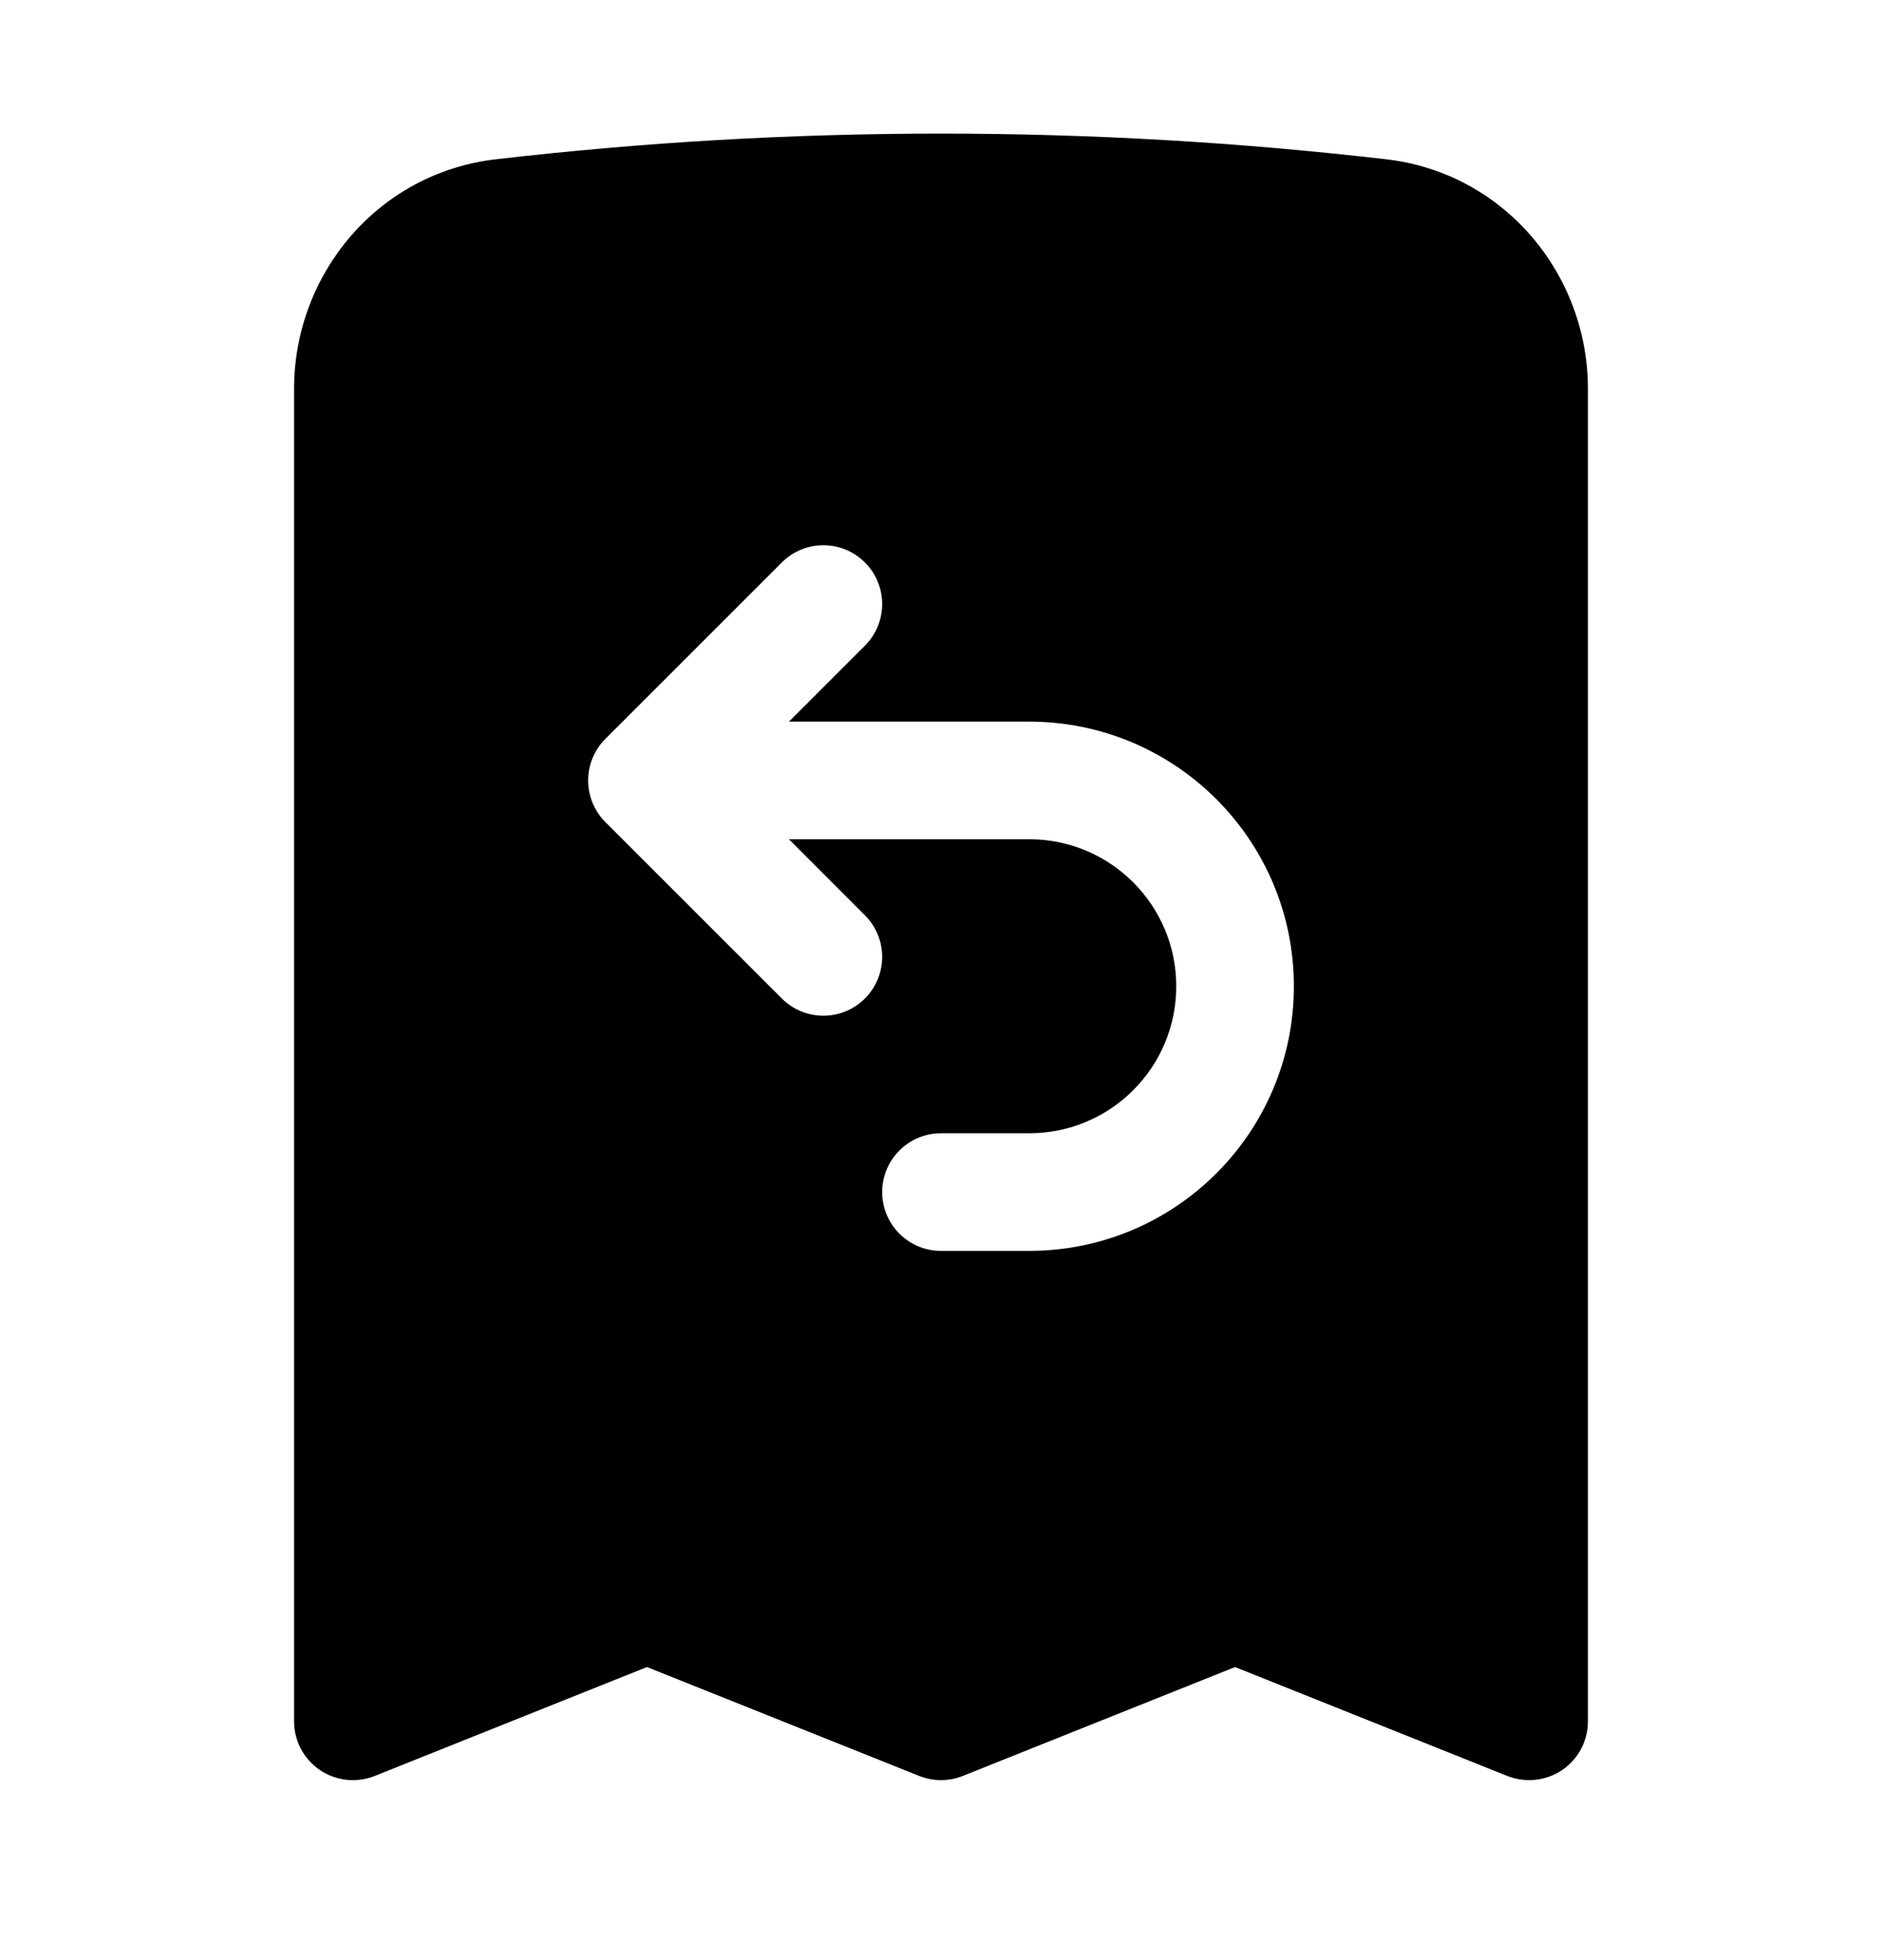 <svg width="24" height="25" viewBox="0 0 24 25" fill="none" xmlns="http://www.w3.org/2000/svg">
<path fill-rule="evenodd" clip-rule="evenodd" d="M12 1.704C10.079 1.704 8.184 1.816 6.32 2.032C4.823 2.206 3.75 3.492 3.75 4.961V21.954C3.75 22.203 3.873 22.436 4.08 22.576C4.286 22.715 4.547 22.743 4.779 22.651L8.25 21.262L11.722 22.651C11.9 22.722 12.1 22.722 12.278 22.651L15.75 21.262L19.221 22.651C19.453 22.743 19.714 22.715 19.921 22.576C20.127 22.436 20.25 22.203 20.25 21.954V4.961C20.25 3.492 19.177 2.206 17.68 2.032C15.816 1.816 13.921 1.704 12 1.704ZM11.03 8.235C11.323 7.942 11.323 7.467 11.03 7.174C10.737 6.881 10.263 6.881 9.97 7.174L7.72 9.424C7.427 9.717 7.427 10.192 7.72 10.485L9.97 12.735C10.263 13.028 10.737 13.028 11.03 12.735C11.323 12.442 11.323 11.967 11.03 11.674L10.061 10.704H13.125C14.161 10.704 15 11.544 15 12.579C15 13.615 14.161 14.454 13.125 14.454H12C11.586 14.454 11.25 14.79 11.25 15.204C11.25 15.619 11.586 15.954 12 15.954H13.125C14.989 15.954 16.5 14.443 16.5 12.579C16.5 10.716 14.989 9.204 13.125 9.204H10.061L11.03 8.235Z" fill="black"/>
</svg>
